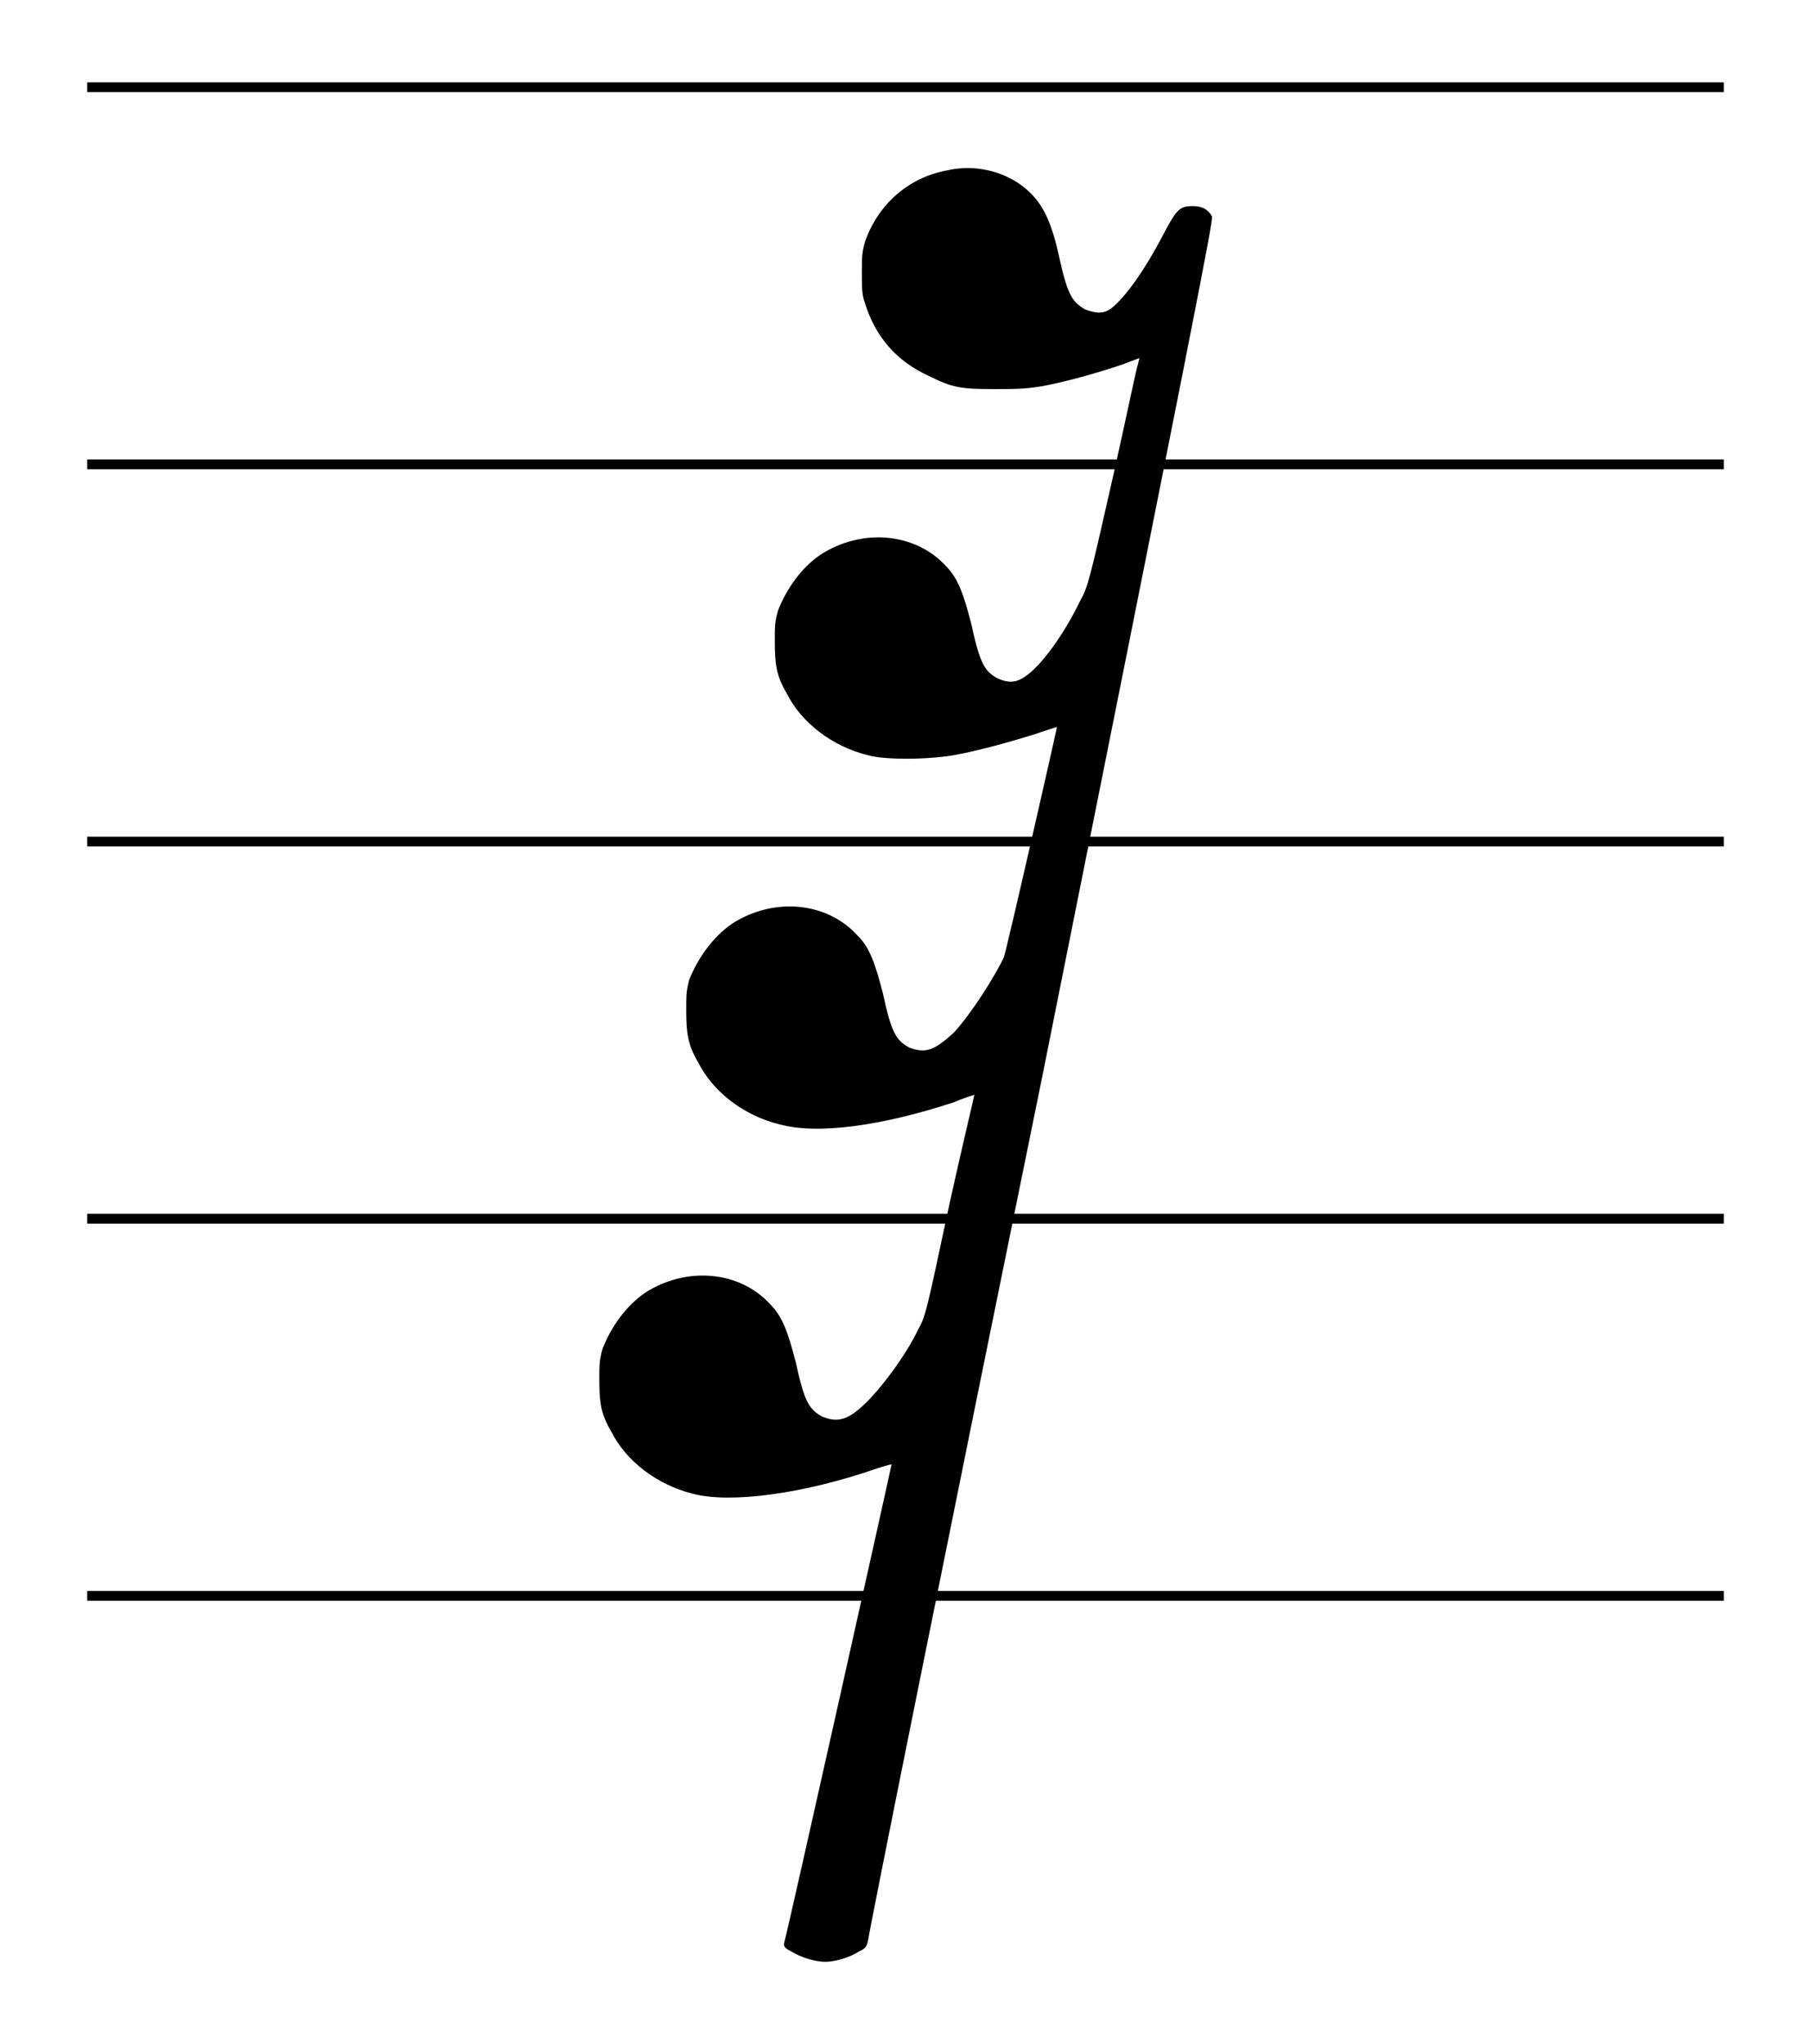 <?xml version="1.0" encoding="UTF-8" standalone="no"?>
<!-- Created with Inkscape (http://www.inkscape.org/) -->

<svg
   xmlns:dc="http://purl.org/dc/elements/1.1/"
   xmlns:cc="http://creativecommons.org/ns#"
   xmlns:rdf="http://www.w3.org/1999/02/22-rdf-syntax-ns#"
   xmlns:svg="http://www.w3.org/2000/svg"
   xmlns="http://www.w3.org/2000/svg"
   xmlns:sodipodi="http://sodipodi.sourceforge.net/DTD/sodipodi-0.dtd"
   xmlns:inkscape="http://www.inkscape.org/namespaces/inkscape"
   version="1.0"
   width="44"
   height="49.653"
   id="svg2"
   sodipodi:version="0.32"
   inkscape:version="0.48.2 r9819"
   sodipodi:docname="Demisemiquaver on stave.svg"
   inkscape:output_extension="org.inkscape.output.svg.inkscape">
  <title
     id="title3065">Hemidemisemiquaver on stave</title>
  <sodipodi:namedview
     inkscape:window-height="781"
     inkscape:window-width="1280"
     inkscape:pageshadow="2"
     inkscape:pageopacity="0.0"
     guidetolerance="10.0"
     gridtolerance="10.0"
     objecttolerance="10.0"
     borderopacity="1.0"
     bordercolor="#666666"
     pagecolor="#ffffff"
     id="base"
     showgrid="false"
     inkscape:zoom="1.3292869"
     inkscape:cx="398.9395685685"
     inkscape:cy="-107.9154887477"
     inkscape:window-x="-4"
     inkscape:window-y="-4"
     inkscape:current-layer="svg2"
     fit-margin-top="2"
     fit-margin-left="2"
     fit-margin-right="2"
     fit-margin-bottom="2"
     inkscape:window-maximized="1" />
  <path
     id="path110"
     style="fill:#000000;fill-rule:evenodd;stroke:#000000;stroke-width:0;stroke-linecap:butt;stroke-linejoin:round;stroke-miterlimit:10"
     d="m 22.986,4.143 c -0.934,0.182 -1.652,0.83 -1.969,1.723 -0.077,0.288 -0.077,0.358 -0.077,0.752 0,0.392 0,0.54 0.077,0.752 0.247,0.794 0.752,1.399 1.541,1.757 0.569,0.288 0.787,0.324 1.575,0.324 0.542,0 0.752,0 1.188,-0.07 0.569,-0.106 1.357,-0.324 1.969,-0.535 l 0.394,-0.148 -0.036,0.148 c -0.034,0.07 -0.288,1.321 -0.612,2.756 -0.569,2.511 -0.605,2.659 -0.787,2.981 -0.394,0.823 -0.963,1.611 -1.364,1.865 -0.211,0.14 -0.394,0.14 -0.641,0.034 -0.322,-0.176 -0.436,-0.358 -0.646,-1.328 -0.184,-0.718 -0.324,-1.111 -0.612,-1.4 -0.752,-0.823 -2.047,-0.927 -3.051,-0.281 -0.464,0.317 -0.823,0.823 -1.033,1.357 -0.077,0.288 -0.077,0.358 -0.077,0.752 0,0.542 0.034,0.83 0.288,1.258 0.358,0.718 1.111,1.294 1.976,1.505 0.392,0.113 1.399,0.113 2.081,0 0.569,-0.104 1.251,-0.288 1.933,-0.499 0.324,-0.106 0.542,-0.184 0.576,-0.184 0,0.036 -1.222,5.422 -1.292,5.598 -0.22,0.464 -0.788,1.364 -1.217,1.827 -0.472,0.43 -0.682,0.508 -1.076,0.36 -0.324,-0.176 -0.436,-0.36 -0.646,-1.33 -0.184,-0.716 -0.324,-1.111 -0.612,-1.391 -0.752,-0.83 -2.047,-0.936 -3.051,-0.288 -0.464,0.322 -0.823,0.823 -1.042,1.364 -0.07,0.281 -0.07,0.358 -0.07,0.751 0,0.535 0.036,0.824 0.29,1.253 0.358,0.716 1.111,1.294 1.975,1.505 0.929,0.252 2.475,0.041 4.234,-0.535 0.245,-0.106 0.499,-0.184 0.499,-0.184 0,0.043 -0.288,1.224 -0.612,2.693 -0.535,2.511 -0.569,2.693 -0.752,3.01 -0.288,0.612 -0.927,1.478 -1.364,1.87 -0.358,0.324 -0.603,0.394 -0.963,0.247 -0.322,-0.176 -0.436,-0.358 -0.646,-1.321 -0.184,-0.718 -0.324,-1.112 -0.612,-1.4 -0.752,-0.83 -2.047,-0.934 -3.051,-0.288 -0.464,0.324 -0.823,0.823 -1.033,1.364 -0.077,0.288 -0.077,0.358 -0.077,0.752 0,0.535 0.034,0.823 0.288,1.251 0.358,0.718 1.111,1.294 1.975,1.512 0.929,0.247 2.722,0 4.48,-0.612 0.218,-0.07 0.358,-0.104 0.358,-0.104 0,0.034 -2.511,11.291 -2.615,11.65 0,0.077 0.034,0.113 0.175,0.184 0.22,0.14 0.578,0.254 0.83,0.254 0.247,0 0.605,-0.113 0.823,-0.254 0.148,-0.07 0.184,-0.106 0.22,-0.288 0,-0.106 1.897,-9.542 4.232,-20.983 3.692,-18.436 4.156,-20.797 4.12,-20.875 -0.104,-0.176 -0.247,-0.247 -0.464,-0.247 -0.322,0 -0.392,0.07 -0.716,0.682 -0.464,0.893 -0.936,1.539 -1.258,1.793 -0.176,0.14 -0.36,0.14 -0.641,0.036 -0.322,-0.184 -0.436,-0.36 -0.646,-1.33 -0.218,-0.97 -0.472,-1.399 -1.006,-1.757 -0.506,-0.324 -1.145,-0.428 -1.723,-0.288 z"
     inkscape:connector-curvature="0" />
  <defs
     id="defs19">
    <inkscape:perspective
       sodipodi:type="inkscape:persp3d"
       inkscape:vp_x="0 : 30.096807 : 1"
       inkscape:vp_y="0 : 1000 : 0"
       inkscape:vp_z="574.5 : 30.096807 : 1"
       inkscape:persp3d-origin="287.25 : 20.064538 : 1"
       id="perspective58" />
    <inkscape:perspective
       id="perspective2543"
       inkscape:persp3d-origin="372.04724 : 350.78739 : 1"
       inkscape:vp_z="744.09448 : 526.18109 : 1"
       inkscape:vp_y="0 : 1000 : 0"
       inkscape:vp_x="0 : 526.18109 : 1"
       sodipodi:type="inkscape:persp3d" />
  </defs>
  <path
     id="path62"
     style="stroke:#000000;stroke-width:0.238;stroke-miterlimit:4;stroke-dasharray:none"
     d="m 2.119,38.764 39.762,0"
     inkscape:connector-curvature="0" />
  <path
     id="path66"
     style="stroke:#000000;stroke-width:0.238;stroke-miterlimit:4;stroke-dasharray:none"
     d="m 2.119,29.603 39.762,0"
     inkscape:connector-curvature="0" />
  <path
     id="path70"
     style="stroke:#000000;stroke-width:0.238;stroke-miterlimit:4;stroke-dasharray:none"
     d="m 2.119,20.442 39.762,0"
     inkscape:connector-curvature="0" />
  <path
     id="path74"
     style="stroke:#000000;stroke-width:0.238;stroke-miterlimit:4;stroke-dasharray:none"
     d="m 2.119,11.28 39.762,0"
     inkscape:connector-curvature="0" />
  <path
     id="path78"
     style="stroke:#000000;stroke-width:0.238;stroke-miterlimit:4;stroke-dasharray:none"
     d="m 2.119,2.119 39.762,0"
     inkscape:connector-curvature="0" />
</svg>
